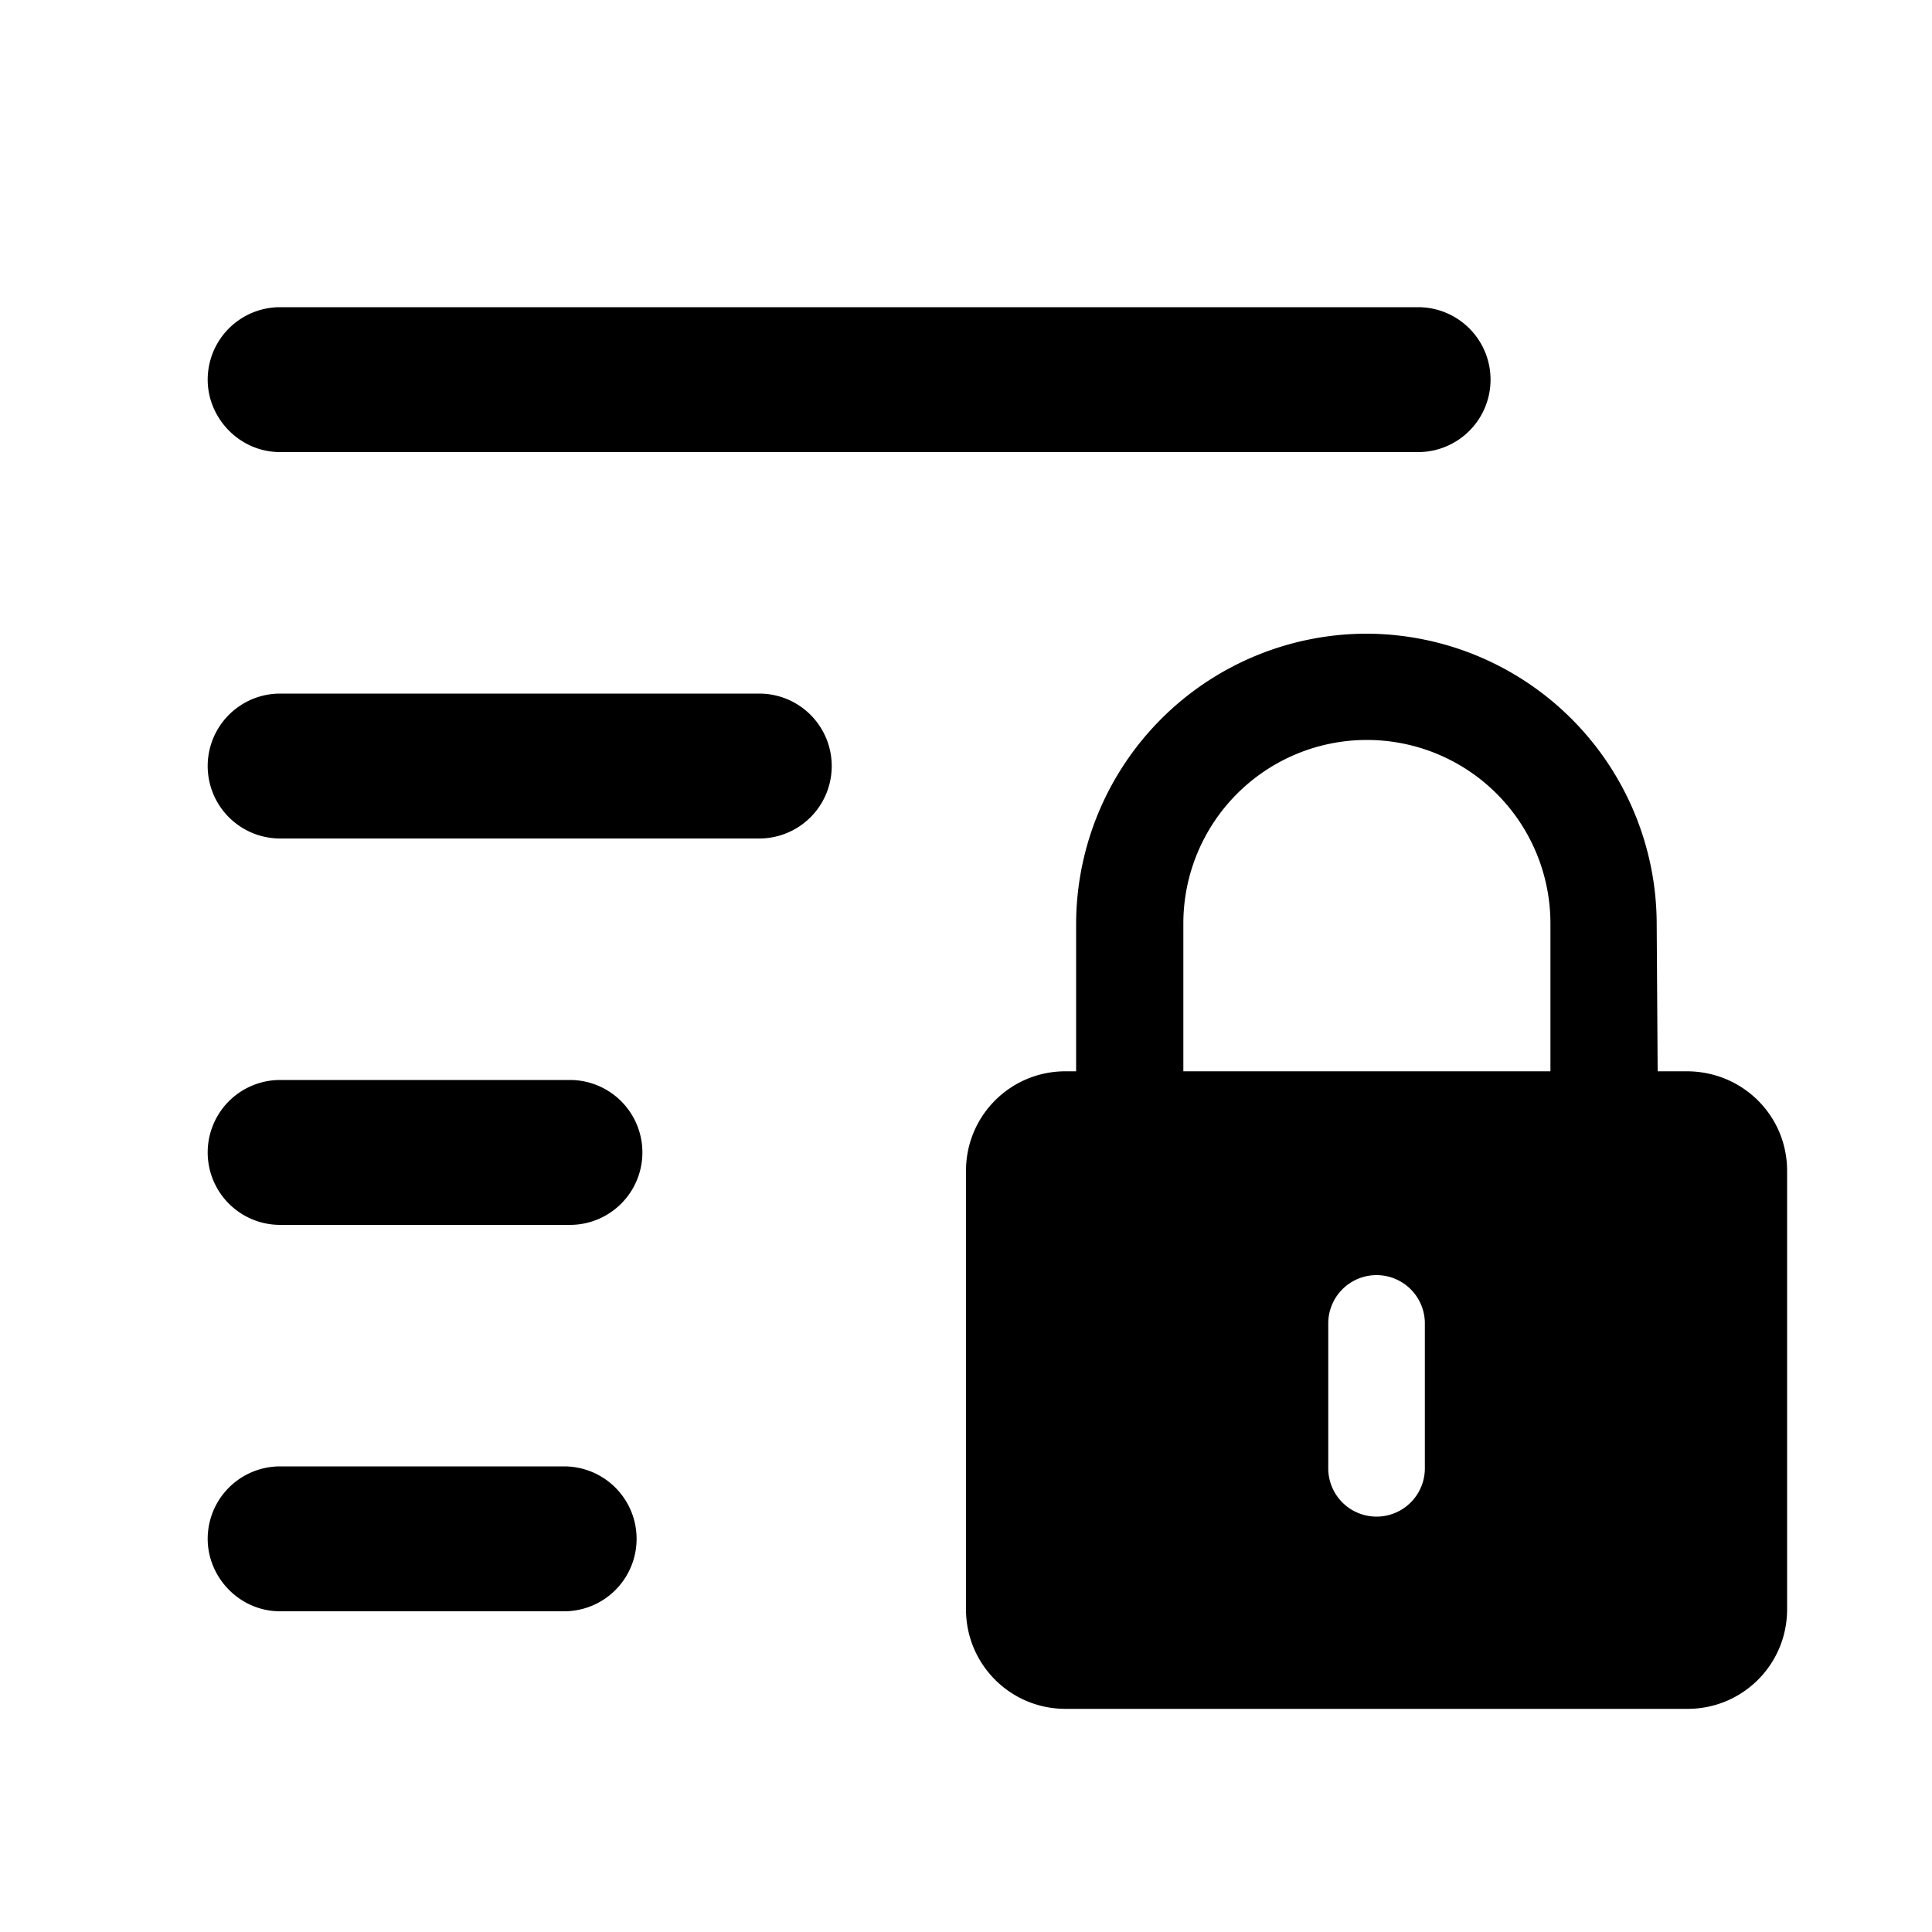 <svg xmlns="http://www.w3.org/2000/svg" viewBox="0 0 20 20"><path d="M2.15 3.93c0 .4.33.75.75.75h11.78a.75.75 0 100-1.5H2.9a.75.75 0 00-.75.75zm.75 8.75h3a.75.75 0 000-1.5h-3a.75.75 0 100 1.5zm-.75 3.25c0 .4.33.75.75.75h2.94a.75.75 0 000-1.5H2.9a.75.75 0 00-.75.75zm.75-7.25h4.96a.75.75 0 000-1.5H2.9a.75.75 0 100 1.5zm11.25-2.12a3.01 3.01 0 013 3l.01 1.53h.3c.58 0 1.04.46 1.04 1.03v4.54c0 .57-.46 1.03-1.03 1.03h-6.44c-.57 0-1.03-.46-1.03-1.03v-4.54c0-.57.46-1.03 1.03-1.03h.11V9.57a3.01 3.01 0 013-3.01zm.1 6.64a.5.5 0 00-.5.5v1.5a.5.5 0 101 0v-1.5a.5.5 0 00-.5-.5zm-.1-5.54a1.9 1.9 0 00-1.9 1.9v1.53h3.8V9.56a1.9 1.9 0 00-1.9-1.9z"/></svg>